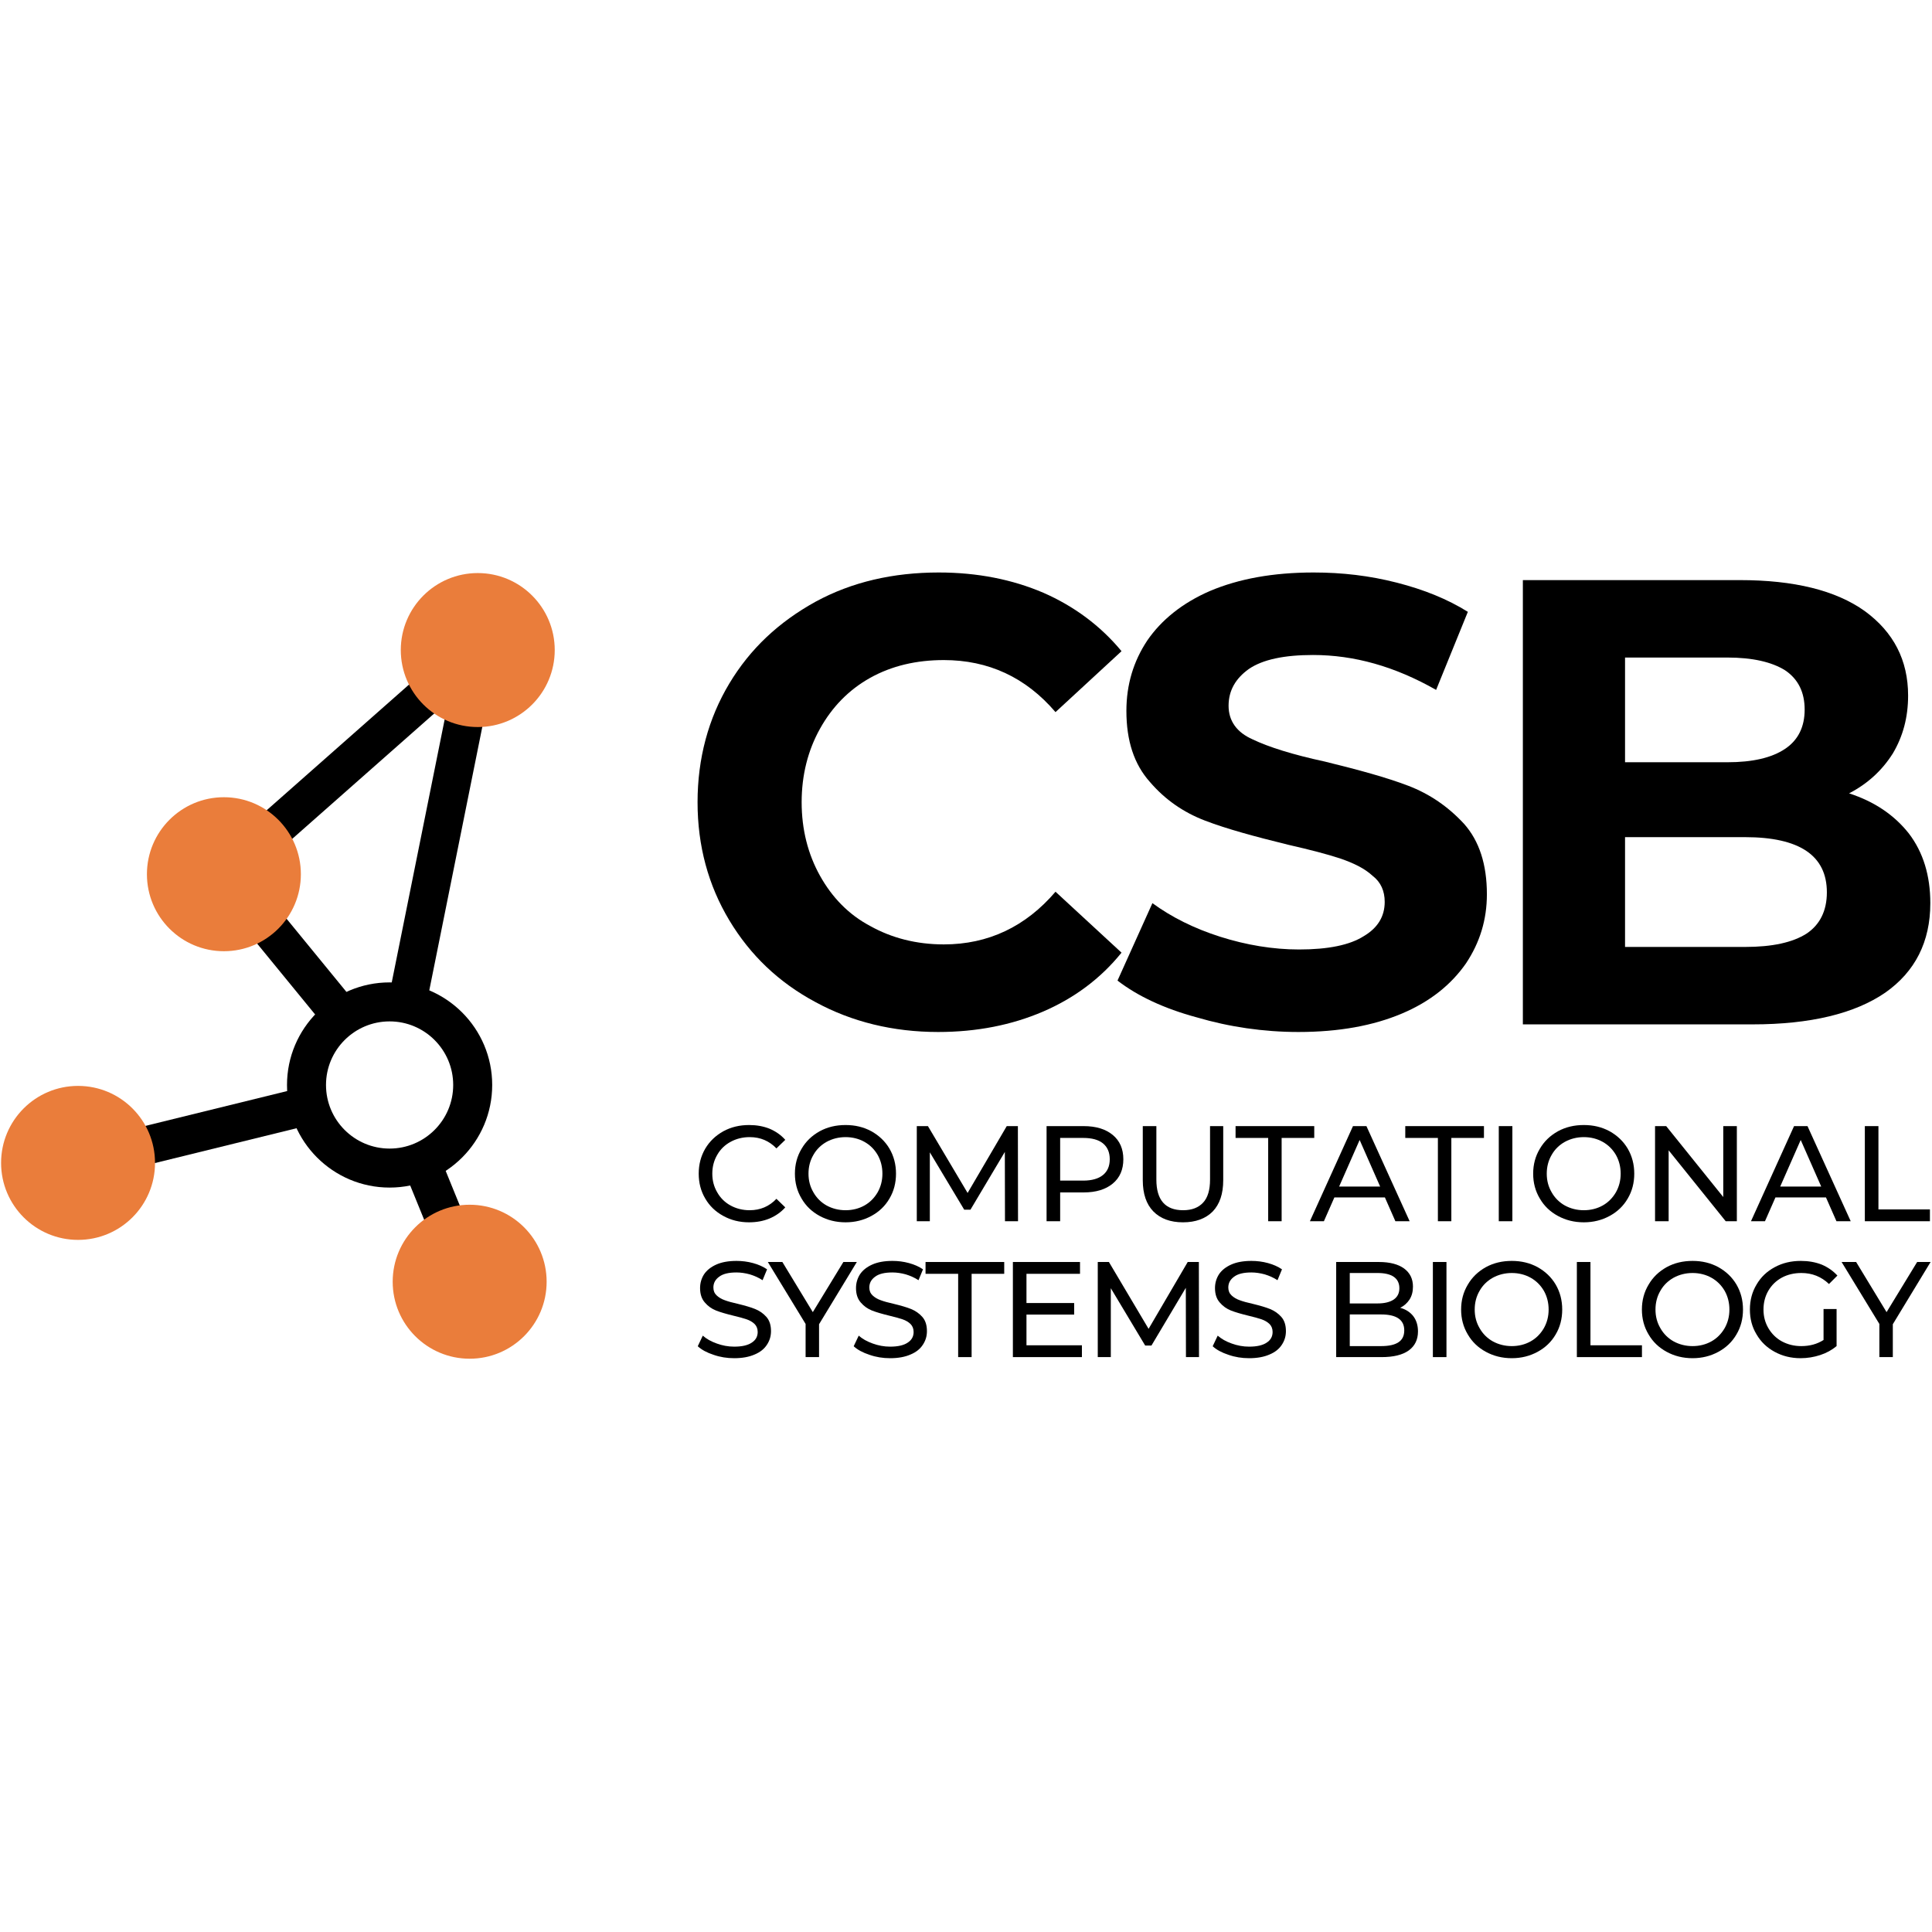 <?xml version="1.0" encoding="UTF-8" standalone="no"?>
<!DOCTYPE svg PUBLIC "-//W3C//DTD SVG 1.1//EN" "http://www.w3.org/Graphics/SVG/1.1/DTD/svg11.dtd">
<svg width="100%" height="100%" viewBox="0 0 128 128" version="1.1" xmlns="http://www.w3.org/2000/svg" xmlns:xlink="http://www.w3.org/1999/xlink" xml:space="preserve" xmlns:serif="http://www.serif.com/" style="fill-rule:evenodd;clip-rule:evenodd;stroke-linejoin:round;stroke-miterlimit:1.5;">
    <g transform="matrix(1,0,0,1,-490.524,-1143.16)">
        <g>
            <g transform="matrix(0.157,0,0,0.158,394.327,973.559)">
                <rect x="614.234" y="1073.98" width="817.303" height="810.549" style="fill:none;"/>
            </g>
            <g id="csb-narrow-black.svg" transform="matrix(0.29,0,0,0.29,554.524,1207.16)">
                <g transform="matrix(1,0,0,1,-220.5,-90)">
                    <clipPath id="_clip1">
                        <rect x="0" y="0" width="441" height="180"/>
                    </clipPath>
                    <g clip-path="url(#_clip1)">
                        <g transform="matrix(0.617,0,0,0.617,-197.381,-337.612)">
                            <g>
                                <g>
                                    <g>
                                        <g transform="matrix(1,0,0,1,28.999,178.344)">
                                            <g transform="matrix(1.134,0,0,1.07,-63.537,-42.042)">
                                                <path d="M439.5,526C457.989,526 473,541.907 473,561.5C473,581.093 457.989,597 439.5,597C421.011,597 406,581.093 406,561.5C406,541.907 421.011,526 439.5,526ZM439.5,539.494C450.961,539.494 460.266,549.355 460.266,561.5C460.266,573.645 450.961,583.506 439.5,583.506C428.039,583.506 418.734,573.645 418.734,561.5C418.734,549.355 428.039,539.494 439.5,539.494Z"/>
                                            </g>
                                            <g transform="matrix(0.827,0,0,0.827,81.053,68.916)">
                                                <path d="M467.5,397.5L435,559" style="fill:none;stroke:black;stroke-width:17.18px;"/>
                                            </g>
                                            <g transform="matrix(0.796,0,0,0.796,65.16,119.795)">
                                                <path d="M435,559L319.5,587.388" style="fill:none;stroke:black;stroke-width:17.84px;"/>
                                            </g>
                                            <g transform="matrix(0.675,0,0,0.675,151.151,205.457)">
                                                <path d="M435,559L464.5,631.388" style="fill:none;stroke:black;stroke-width:21.05px;"/>
                                            </g>
                                            <g transform="matrix(0.775,0,0,0.742,84.161,123.732)">
                                                <path d="M373.5,480.5L435,559" style="fill:none;stroke:black;stroke-width:18.72px;"/>
                                            </g>
                                            <path d="M373.5,480.5L467.5,397.5" style="fill:none;stroke:black;stroke-width:14.2px;"/>
                                            <g transform="matrix(1.425,0,0,1.462,-155.175,-223.231)">
                                                <ellipse cx="371" cy="481.5" rx="20" ry="19.5" style="fill:rgb(234,125,59);"/>
                                            </g>
                                            <g transform="matrix(1.425,0,0,1.462,-61.175,-306.231)">
                                                <ellipse cx="371" cy="481.5" rx="20" ry="19.5" style="fill:rgb(234,125,59);"/>
                                            </g>
                                            <g transform="matrix(1.425,0,0,1.462,-64.175,-72.342)">
                                                <ellipse cx="371" cy="481.5" rx="20" ry="19.5" style="fill:rgb(234,125,59);"/>
                                            </g>
                                            <g transform="matrix(1.425,0,0,1.462,-209.175,-116.342)">
                                                <ellipse cx="371" cy="481.5" rx="20" ry="19.5" style="fill:rgb(234,125,59);"/>
                                            </g>
                                        </g>
                                        <g transform="matrix(1,0,0,1,26.719,109.97)">
                                            <g transform="matrix(235,0,0,235,542,604.694)">
                                                <path d="M0.418,0.012C0.347,0.012 0.282,-0.004 0.225,-0.035C0.167,-0.066 0.122,-0.109 0.089,-0.164C0.056,-0.219 0.039,-0.281 0.039,-0.35C0.039,-0.419 0.056,-0.482 0.089,-0.537C0.122,-0.592 0.167,-0.634 0.225,-0.666C0.282,-0.697 0.347,-0.712 0.419,-0.712C0.48,-0.712 0.535,-0.701 0.584,-0.68C0.632,-0.659 0.674,-0.628 0.707,-0.588L0.603,-0.492C0.556,-0.547 0.497,-0.574 0.427,-0.574C0.384,-0.574 0.345,-0.565 0.311,-0.546C0.277,-0.527 0.251,-0.5 0.232,-0.466C0.213,-0.432 0.203,-0.393 0.203,-0.35C0.203,-0.307 0.213,-0.268 0.232,-0.234C0.251,-0.2 0.277,-0.173 0.311,-0.155C0.345,-0.136 0.384,-0.126 0.427,-0.126C0.497,-0.126 0.556,-0.154 0.603,-0.209L0.707,-0.113C0.674,-0.072 0.632,-0.041 0.583,-0.02C0.534,0.001 0.479,0.012 0.418,0.012Z" style="fill-rule:nonzero;"/>
                                            </g>
                                            <g transform="matrix(235,0,0,235,700.08,604.694)">
                                                <path d="M0.313,0.012C0.258,0.012 0.204,0.004 0.153,-0.011C0.101,-0.025 0.059,-0.045 0.028,-0.069L0.083,-0.191C0.113,-0.169 0.149,-0.151 0.19,-0.138C0.231,-0.125 0.273,-0.118 0.314,-0.118C0.36,-0.118 0.394,-0.125 0.416,-0.139C0.438,-0.152 0.449,-0.17 0.449,-0.193C0.449,-0.21 0.443,-0.224 0.43,-0.234C0.417,-0.246 0.4,-0.254 0.38,-0.261C0.359,-0.268 0.332,-0.275 0.297,-0.283C0.244,-0.296 0.2,-0.308 0.166,-0.321C0.132,-0.334 0.103,-0.354 0.079,-0.382C0.054,-0.41 0.042,-0.447 0.042,-0.494C0.042,-0.535 0.053,-0.572 0.075,-0.605C0.097,-0.637 0.13,-0.664 0.174,-0.683C0.219,-0.702 0.273,-0.712 0.337,-0.712C0.382,-0.712 0.425,-0.707 0.468,-0.696C0.511,-0.685 0.548,-0.67 0.58,-0.65L0.53,-0.527C0.465,-0.564 0.401,-0.582 0.336,-0.582C0.291,-0.582 0.257,-0.575 0.235,-0.56C0.214,-0.545 0.203,-0.526 0.203,-0.502C0.203,-0.478 0.216,-0.46 0.241,-0.449C0.266,-0.437 0.304,-0.425 0.355,-0.414C0.408,-0.401 0.452,-0.389 0.486,-0.376C0.52,-0.363 0.549,-0.343 0.574,-0.316C0.598,-0.289 0.61,-0.252 0.61,-0.205C0.61,-0.165 0.599,-0.129 0.577,-0.096C0.554,-0.063 0.521,-0.036 0.476,-0.017C0.431,0.002 0.377,0.012 0.313,0.012Z" style="fill-rule:nonzero;"/>
                                            </g>
                                            <g transform="matrix(235,0,0,235,837.245,604.694)">
                                                <path d="M0.597,-0.364C0.637,-0.351 0.668,-0.33 0.691,-0.301C0.714,-0.271 0.725,-0.234 0.725,-0.191C0.725,-0.13 0.701,-0.083 0.654,-0.05C0.606,-0.017 0.536,-0 0.445,-0L0.083,-0L0.083,-0.7L0.425,-0.7C0.51,-0.7 0.576,-0.684 0.622,-0.651C0.667,-0.618 0.69,-0.574 0.69,-0.518C0.69,-0.484 0.682,-0.454 0.666,-0.427C0.649,-0.4 0.626,-0.379 0.597,-0.364ZM0.244,-0.578L0.244,-0.413L0.405,-0.413C0.445,-0.413 0.475,-0.42 0.496,-0.434C0.517,-0.448 0.527,-0.469 0.527,-0.496C0.527,-0.523 0.517,-0.544 0.496,-0.558C0.475,-0.571 0.445,-0.578 0.405,-0.578L0.244,-0.578ZM0.433,-0.122C0.476,-0.122 0.508,-0.129 0.53,-0.143C0.551,-0.157 0.562,-0.179 0.562,-0.208C0.562,-0.266 0.519,-0.295 0.433,-0.295L0.244,-0.295L0.244,-0.122L0.433,-0.122Z" style="fill-rule:nonzero;"/>
                                            </g>
                                        </g>
                                        <g transform="matrix(1.235,0,0,1.235,-715.914,194.137)">
                                            <g transform="matrix(40.739,0,0,40.739,1046,480.5)">
                                                <path d="M0.418,0.008C0.348,0.008 0.285,-0.008 0.229,-0.039C0.172,-0.07 0.128,-0.112 0.096,-0.167C0.064,-0.221 0.048,-0.282 0.048,-0.35C0.048,-0.418 0.064,-0.479 0.096,-0.534C0.128,-0.588 0.172,-0.63 0.229,-0.662C0.286,-0.693 0.349,-0.708 0.419,-0.708C0.474,-0.708 0.524,-0.699 0.569,-0.681C0.614,-0.662 0.653,-0.635 0.685,-0.599L0.62,-0.536C0.567,-0.591 0.502,-0.619 0.423,-0.619C0.371,-0.619 0.324,-0.607 0.282,-0.584C0.24,-0.561 0.207,-0.529 0.184,-0.488C0.16,-0.447 0.148,-0.401 0.148,-0.35C0.148,-0.299 0.16,-0.254 0.184,-0.213C0.207,-0.172 0.24,-0.139 0.282,-0.116C0.324,-0.093 0.371,-0.081 0.423,-0.081C0.501,-0.081 0.567,-0.109 0.62,-0.165L0.685,-0.102C0.653,-0.066 0.614,-0.039 0.569,-0.02C0.523,-0.001 0.473,0.008 0.418,0.008Z" style="fill-rule:nonzero;"/>
                                            </g>
                                            <g transform="matrix(40.739,0,0,40.739,1074.84,480.5)">
                                                <path d="M0.421,0.008C0.35,0.008 0.287,-0.008 0.23,-0.039C0.173,-0.07 0.129,-0.112 0.097,-0.167C0.064,-0.222 0.048,-0.283 0.048,-0.35C0.048,-0.417 0.064,-0.478 0.097,-0.533C0.129,-0.588 0.173,-0.63 0.23,-0.662C0.287,-0.693 0.35,-0.708 0.421,-0.708C0.491,-0.708 0.554,-0.693 0.611,-0.662C0.668,-0.63 0.712,-0.588 0.744,-0.534C0.776,-0.479 0.792,-0.418 0.792,-0.35C0.792,-0.282 0.776,-0.221 0.744,-0.167C0.712,-0.112 0.668,-0.07 0.611,-0.039C0.554,-0.008 0.491,0.008 0.421,0.008ZM0.421,-0.081C0.472,-0.081 0.519,-0.093 0.56,-0.116C0.601,-0.139 0.633,-0.172 0.657,-0.213C0.68,-0.254 0.692,-0.299 0.692,-0.35C0.692,-0.401 0.68,-0.447 0.657,-0.488C0.633,-0.529 0.601,-0.561 0.56,-0.584C0.519,-0.607 0.472,-0.619 0.421,-0.619C0.37,-0.619 0.323,-0.607 0.281,-0.584C0.24,-0.561 0.207,-0.529 0.184,-0.488C0.16,-0.447 0.148,-0.401 0.148,-0.35C0.148,-0.299 0.16,-0.254 0.184,-0.213C0.207,-0.172 0.24,-0.139 0.281,-0.116C0.323,-0.093 0.37,-0.081 0.421,-0.081Z" style="fill-rule:nonzero;"/>
                                            </g>
                                            <g transform="matrix(40.739,0,0,40.739,1109.06,480.5)">
                                                <path d="M0.754,-0L0.753,-0.51L0.5,-0.085L0.454,-0.085L0.201,-0.507L0.201,-0L0.105,-0L0.105,-0.7L0.187,-0.7L0.479,-0.208L0.767,-0.7L0.849,-0.7L0.85,-0L0.754,-0Z" style="fill-rule:nonzero;"/>
                                            </g>
                                            <g transform="matrix(40.739,0,0,40.739,1147.97,480.5)">
                                                <path d="M0.378,-0.7C0.469,-0.7 0.54,-0.678 0.592,-0.635C0.644,-0.592 0.67,-0.532 0.67,-0.456C0.67,-0.38 0.644,-0.32 0.592,-0.277C0.54,-0.234 0.469,-0.212 0.378,-0.212L0.205,-0.212L0.205,-0L0.105,-0L0.105,-0.7L0.378,-0.7ZM0.375,-0.299C0.438,-0.299 0.487,-0.313 0.52,-0.34C0.553,-0.367 0.57,-0.405 0.57,-0.456C0.57,-0.507 0.553,-0.546 0.52,-0.573C0.487,-0.6 0.438,-0.613 0.375,-0.613L0.205,-0.613L0.205,-0.299L0.375,-0.299Z" style="fill-rule:nonzero;"/>
                                            </g>
                                            <g transform="matrix(40.739,0,0,40.739,1177.06,480.5)">
                                                <path d="M0.395,0.008C0.302,0.008 0.229,-0.019 0.177,-0.072C0.125,-0.125 0.099,-0.202 0.099,-0.302L0.099,-0.7L0.199,-0.7L0.199,-0.306C0.199,-0.156 0.265,-0.081 0.396,-0.081C0.46,-0.081 0.509,-0.1 0.543,-0.137C0.577,-0.173 0.594,-0.23 0.594,-0.306L0.594,-0.7L0.691,-0.7L0.691,-0.302C0.691,-0.201 0.665,-0.125 0.613,-0.071C0.561,-0.019 0.488,0.008 0.395,0.008Z" style="fill-rule:nonzero;"/>
                                            </g>
                                            <g transform="matrix(40.739,0,0,40.739,1208.75,480.5)">
                                                <path d="M0.244,-0.613L0.004,-0.613L0.004,-0.7L0.583,-0.7L0.583,-0.613L0.343,-0.613L0.343,-0L0.244,-0L0.244,-0.613Z" style="fill-rule:nonzero;"/>
                                            </g>
                                            <g transform="matrix(40.739,0,0,40.739,1231.24,480.5)">
                                                <path d="M0.551,-0.175L0.179,-0.175L0.102,-0L-0.001,-0L0.316,-0.7L0.415,-0.7L0.733,-0L0.628,-0L0.551,-0.175ZM0.516,-0.255L0.365,-0.598L0.214,-0.255L0.516,-0.255Z" style="fill-rule:nonzero;"/>
                                            </g>
                                            <g transform="matrix(40.739,0,0,40.739,1259.63,480.5)">
                                                <path d="M0.244,-0.613L0.004,-0.613L0.004,-0.7L0.583,-0.7L0.583,-0.613L0.343,-0.613L0.343,-0L0.244,-0L0.244,-0.613Z" style="fill-rule:nonzero;"/>
                                            </g>
                                            <g transform="matrix(40.739,0,0,40.739,1283.55,480.5)">
                                                <rect x="0.105" y="-0.7" width="0.1" height="0.7"/>
                                            </g>
                                            <g transform="matrix(40.739,0,0,40.739,1296.18,480.5)">
                                                <path d="M0.421,0.008C0.35,0.008 0.287,-0.008 0.23,-0.039C0.173,-0.07 0.129,-0.112 0.097,-0.167C0.064,-0.222 0.048,-0.283 0.048,-0.35C0.048,-0.417 0.064,-0.478 0.097,-0.533C0.129,-0.588 0.173,-0.63 0.23,-0.662C0.287,-0.693 0.35,-0.708 0.421,-0.708C0.491,-0.708 0.554,-0.693 0.611,-0.662C0.668,-0.63 0.712,-0.588 0.744,-0.534C0.776,-0.479 0.792,-0.418 0.792,-0.35C0.792,-0.282 0.776,-0.221 0.744,-0.167C0.712,-0.112 0.668,-0.07 0.611,-0.039C0.554,-0.008 0.491,0.008 0.421,0.008ZM0.421,-0.081C0.472,-0.081 0.519,-0.093 0.56,-0.116C0.601,-0.139 0.633,-0.172 0.657,-0.213C0.68,-0.254 0.692,-0.299 0.692,-0.35C0.692,-0.401 0.68,-0.447 0.657,-0.488C0.633,-0.529 0.601,-0.561 0.56,-0.584C0.519,-0.607 0.472,-0.619 0.421,-0.619C0.37,-0.619 0.323,-0.607 0.281,-0.584C0.24,-0.561 0.207,-0.529 0.184,-0.488C0.16,-0.447 0.148,-0.401 0.148,-0.35C0.148,-0.299 0.16,-0.254 0.184,-0.213C0.207,-0.172 0.24,-0.139 0.281,-0.116C0.323,-0.093 0.37,-0.081 0.421,-0.081Z" style="fill-rule:nonzero;"/>
                                            </g>
                                            <g transform="matrix(40.739,0,0,40.739,1330.4,480.5)">
                                                <path d="M0.707,-0.7L0.707,-0L0.625,-0L0.205,-0.522L0.205,-0L0.105,-0L0.105,-0.7L0.187,-0.7L0.607,-0.178L0.607,-0.7L0.707,-0.7Z" style="fill-rule:nonzero;"/>
                                            </g>
                                            <g transform="matrix(40.739,0,0,40.739,1363.48,480.5)">
                                                <path d="M0.551,-0.175L0.179,-0.175L0.102,-0L-0.001,-0L0.316,-0.7L0.415,-0.7L0.733,-0L0.628,-0L0.551,-0.175ZM0.516,-0.255L0.365,-0.598L0.214,-0.255L0.516,-0.255Z" style="fill-rule:nonzero;"/>
                                            </g>
                                            <g transform="matrix(40.739,0,0,40.739,1393.3,480.5)">
                                                <path d="M0.105,-0.7L0.205,-0.7L0.205,-0.087L0.584,-0.087L0.584,-0L0.105,-0L0.105,-0.7Z" style="fill-rule:nonzero;"/>
                                            </g>
                                            <g transform="matrix(40.739,0,0,40.739,1046,521.239)">
                                                <path d="M0.309,0.008C0.256,0.008 0.205,-0 0.157,-0.017C0.108,-0.033 0.069,-0.054 0.041,-0.08L0.078,-0.158C0.105,-0.134 0.139,-0.115 0.181,-0.1C0.222,-0.085 0.265,-0.077 0.309,-0.077C0.367,-0.077 0.41,-0.087 0.439,-0.107C0.468,-0.126 0.482,-0.152 0.482,-0.185C0.482,-0.209 0.474,-0.229 0.459,-0.244C0.443,-0.259 0.424,-0.27 0.401,-0.278C0.378,-0.286 0.345,-0.295 0.303,-0.305C0.25,-0.318 0.208,-0.33 0.175,-0.343C0.143,-0.356 0.116,-0.375 0.093,-0.402C0.07,-0.428 0.058,-0.463 0.058,-0.508C0.058,-0.545 0.068,-0.579 0.087,-0.609C0.107,-0.639 0.137,-0.663 0.177,-0.681C0.217,-0.699 0.267,-0.708 0.326,-0.708C0.367,-0.708 0.408,-0.703 0.448,-0.692C0.488,-0.681 0.522,-0.666 0.551,-0.646L0.518,-0.566C0.489,-0.585 0.457,-0.599 0.424,-0.609C0.391,-0.618 0.358,-0.623 0.326,-0.623C0.269,-0.623 0.227,-0.613 0.199,-0.592C0.17,-0.571 0.156,-0.545 0.156,-0.512C0.156,-0.488 0.164,-0.469 0.18,-0.454C0.196,-0.439 0.216,-0.427 0.239,-0.419C0.263,-0.41 0.295,-0.401 0.336,-0.392C0.389,-0.379 0.431,-0.367 0.463,-0.354C0.495,-0.341 0.523,-0.322 0.546,-0.296C0.569,-0.27 0.58,-0.235 0.58,-0.191C0.58,-0.154 0.57,-0.121 0.55,-0.091C0.53,-0.06 0.5,-0.036 0.459,-0.019C0.418,-0.001 0.368,0.008 0.309,0.008Z" style="fill-rule:nonzero;"/>
                                            </g>
                                            <g transform="matrix(40.739,0,0,40.739,1068.84,521.239)">
                                                <path d="M0.373,-0.242L0.373,-0L0.274,-0L0.274,-0.244L-0.004,-0.7L0.103,-0.7L0.327,-0.331L0.552,-0.7L0.651,-0.7L0.373,-0.242Z" style="fill-rule:nonzero;"/>
                                            </g>
                                            <g transform="matrix(40.739,0,0,40.739,1092.75,521.239)">
                                                <path d="M0.309,0.008C0.256,0.008 0.205,-0 0.157,-0.017C0.108,-0.033 0.069,-0.054 0.041,-0.08L0.078,-0.158C0.105,-0.134 0.139,-0.115 0.181,-0.1C0.222,-0.085 0.265,-0.077 0.309,-0.077C0.367,-0.077 0.41,-0.087 0.439,-0.107C0.468,-0.126 0.482,-0.152 0.482,-0.185C0.482,-0.209 0.474,-0.229 0.459,-0.244C0.443,-0.259 0.424,-0.27 0.401,-0.278C0.378,-0.286 0.345,-0.295 0.303,-0.305C0.25,-0.318 0.208,-0.33 0.175,-0.343C0.143,-0.356 0.116,-0.375 0.093,-0.402C0.07,-0.428 0.058,-0.463 0.058,-0.508C0.058,-0.545 0.068,-0.579 0.087,-0.609C0.107,-0.639 0.137,-0.663 0.177,-0.681C0.217,-0.699 0.267,-0.708 0.326,-0.708C0.367,-0.708 0.408,-0.703 0.448,-0.692C0.488,-0.681 0.522,-0.666 0.551,-0.646L0.518,-0.566C0.489,-0.585 0.457,-0.599 0.424,-0.609C0.391,-0.618 0.358,-0.623 0.326,-0.623C0.269,-0.623 0.227,-0.613 0.199,-0.592C0.17,-0.571 0.156,-0.545 0.156,-0.512C0.156,-0.488 0.164,-0.469 0.18,-0.454C0.196,-0.439 0.216,-0.427 0.239,-0.419C0.263,-0.41 0.295,-0.401 0.336,-0.392C0.389,-0.379 0.431,-0.367 0.463,-0.354C0.495,-0.341 0.523,-0.322 0.546,-0.296C0.569,-0.27 0.58,-0.235 0.58,-0.191C0.58,-0.154 0.57,-0.121 0.55,-0.091C0.53,-0.06 0.5,-0.036 0.459,-0.019C0.418,-0.001 0.368,0.008 0.309,0.008Z" style="fill-rule:nonzero;"/>
                                            </g>
                                            <g transform="matrix(40.739,0,0,40.739,1115.8,521.239)">
                                                <path d="M0.244,-0.613L0.004,-0.613L0.004,-0.7L0.583,-0.7L0.583,-0.613L0.343,-0.613L0.343,-0L0.244,-0L0.244,-0.613Z" style="fill-rule:nonzero;"/>
                                            </g>
                                            <g transform="matrix(40.739,0,0,40.739,1137.87,521.239)">
                                                <path d="M0.613,-0.087L0.613,-0L0.105,-0L0.105,-0.7L0.599,-0.7L0.599,-0.613L0.205,-0.613L0.205,-0.398L0.556,-0.398L0.556,-0.313L0.205,-0.313L0.205,-0.087L0.613,-0.087Z" style="fill-rule:nonzero;"/>
                                            </g>
                                            <g transform="matrix(40.739,0,0,40.739,1163.32,521.239)">
                                                <path d="M0.754,-0L0.753,-0.51L0.5,-0.085L0.454,-0.085L0.201,-0.507L0.201,-0L0.105,-0L0.105,-0.7L0.187,-0.7L0.479,-0.208L0.767,-0.7L0.849,-0.7L0.85,-0L0.754,-0Z" style="fill-rule:nonzero;"/>
                                            </g>
                                            <g transform="matrix(40.739,0,0,40.739,1200.38,521.239)">
                                                <path d="M0.309,0.008C0.256,0.008 0.205,-0 0.157,-0.017C0.108,-0.033 0.069,-0.054 0.041,-0.08L0.078,-0.158C0.105,-0.134 0.139,-0.115 0.181,-0.1C0.222,-0.085 0.265,-0.077 0.309,-0.077C0.367,-0.077 0.41,-0.087 0.439,-0.107C0.468,-0.126 0.482,-0.152 0.482,-0.185C0.482,-0.209 0.474,-0.229 0.459,-0.244C0.443,-0.259 0.424,-0.27 0.401,-0.278C0.378,-0.286 0.345,-0.295 0.303,-0.305C0.25,-0.318 0.208,-0.33 0.175,-0.343C0.143,-0.356 0.116,-0.375 0.093,-0.402C0.07,-0.428 0.058,-0.463 0.058,-0.508C0.058,-0.545 0.068,-0.579 0.087,-0.609C0.107,-0.639 0.137,-0.663 0.177,-0.681C0.217,-0.699 0.267,-0.708 0.326,-0.708C0.367,-0.708 0.408,-0.703 0.448,-0.692C0.488,-0.681 0.522,-0.666 0.551,-0.646L0.518,-0.566C0.489,-0.585 0.457,-0.599 0.424,-0.609C0.391,-0.618 0.358,-0.623 0.326,-0.623C0.269,-0.623 0.227,-0.613 0.199,-0.592C0.17,-0.571 0.156,-0.545 0.156,-0.512C0.156,-0.488 0.164,-0.469 0.18,-0.454C0.196,-0.439 0.216,-0.427 0.239,-0.419C0.263,-0.41 0.295,-0.401 0.336,-0.392C0.389,-0.379 0.431,-0.367 0.463,-0.354C0.495,-0.341 0.523,-0.322 0.546,-0.296C0.569,-0.27 0.58,-0.235 0.58,-0.191C0.58,-0.154 0.57,-0.121 0.55,-0.091C0.53,-0.06 0.5,-0.036 0.459,-0.019C0.418,-0.001 0.368,0.008 0.309,0.008Z" style="fill-rule:nonzero;"/>
                                            </g>
                                            <g transform="matrix(40.739,0,0,40.739,1234.8,521.239)">
                                                <path d="M0.576,-0.363C0.617,-0.352 0.649,-0.331 0.672,-0.302C0.695,-0.272 0.707,-0.234 0.707,-0.189C0.707,-0.128 0.684,-0.082 0.639,-0.049C0.593,-0.016 0.526,-0 0.439,-0L0.105,-0L0.105,-0.7L0.419,-0.7C0.499,-0.7 0.561,-0.684 0.605,-0.652C0.648,-0.62 0.67,-0.576 0.67,-0.519C0.67,-0.482 0.662,-0.451 0.645,-0.424C0.627,-0.397 0.605,-0.377 0.576,-0.363ZM0.205,-0.619L0.205,-0.395L0.41,-0.395C0.461,-0.395 0.501,-0.405 0.529,-0.424C0.556,-0.443 0.57,-0.47 0.57,-0.507C0.57,-0.544 0.556,-0.572 0.529,-0.591C0.501,-0.61 0.461,-0.619 0.41,-0.619L0.205,-0.619ZM0.435,-0.081C0.492,-0.081 0.534,-0.09 0.563,-0.109C0.592,-0.128 0.606,-0.157 0.606,-0.197C0.606,-0.275 0.549,-0.314 0.435,-0.314L0.205,-0.314L0.205,-0.081L0.435,-0.081Z" style="fill-rule:nonzero;"/>
                                            </g>
                                            <g transform="matrix(40.739,0,0,40.739,1263.79,521.239)">
                                                <rect x="0.105" y="-0.7" width="0.1" height="0.7"/>
                                            </g>
                                            <g transform="matrix(40.739,0,0,40.739,1274.58,521.239)">
                                                <path d="M0.421,0.008C0.35,0.008 0.287,-0.008 0.23,-0.039C0.173,-0.07 0.129,-0.112 0.097,-0.167C0.064,-0.222 0.048,-0.283 0.048,-0.35C0.048,-0.417 0.064,-0.478 0.097,-0.533C0.129,-0.588 0.173,-0.63 0.23,-0.662C0.287,-0.693 0.35,-0.708 0.421,-0.708C0.491,-0.708 0.554,-0.693 0.611,-0.662C0.668,-0.63 0.712,-0.588 0.744,-0.534C0.776,-0.479 0.792,-0.418 0.792,-0.35C0.792,-0.282 0.776,-0.221 0.744,-0.167C0.712,-0.112 0.668,-0.07 0.611,-0.039C0.554,-0.008 0.491,0.008 0.421,0.008ZM0.421,-0.081C0.472,-0.081 0.519,-0.093 0.56,-0.116C0.601,-0.139 0.633,-0.172 0.657,-0.213C0.68,-0.254 0.692,-0.299 0.692,-0.35C0.692,-0.401 0.68,-0.447 0.657,-0.488C0.633,-0.529 0.601,-0.561 0.56,-0.584C0.519,-0.607 0.472,-0.619 0.421,-0.619C0.37,-0.619 0.323,-0.607 0.281,-0.584C0.24,-0.561 0.207,-0.529 0.184,-0.488C0.16,-0.447 0.148,-0.401 0.148,-0.35C0.148,-0.299 0.16,-0.254 0.184,-0.213C0.207,-0.172 0.24,-0.139 0.281,-0.116C0.323,-0.093 0.37,-0.081 0.421,-0.081Z" style="fill-rule:nonzero;"/>
                                            </g>
                                            <g transform="matrix(40.739,0,0,40.739,1306.96,521.239)">
                                                <path d="M0.105,-0.7L0.205,-0.7L0.205,-0.087L0.584,-0.087L0.584,-0L0.105,-0L0.105,-0.7Z" style="fill-rule:nonzero;"/>
                                            </g>
                                            <g transform="matrix(40.739,0,0,40.739,1328.78,521.239)">
                                                <path d="M0.421,0.008C0.35,0.008 0.287,-0.008 0.23,-0.039C0.173,-0.07 0.129,-0.112 0.097,-0.167C0.064,-0.222 0.048,-0.283 0.048,-0.35C0.048,-0.417 0.064,-0.478 0.097,-0.533C0.129,-0.588 0.173,-0.63 0.23,-0.662C0.287,-0.693 0.35,-0.708 0.421,-0.708C0.491,-0.708 0.554,-0.693 0.611,-0.662C0.668,-0.63 0.712,-0.588 0.744,-0.534C0.776,-0.479 0.792,-0.418 0.792,-0.35C0.792,-0.282 0.776,-0.221 0.744,-0.167C0.712,-0.112 0.668,-0.07 0.611,-0.039C0.554,-0.008 0.491,0.008 0.421,0.008ZM0.421,-0.081C0.472,-0.081 0.519,-0.093 0.56,-0.116C0.601,-0.139 0.633,-0.172 0.657,-0.213C0.68,-0.254 0.692,-0.299 0.692,-0.35C0.692,-0.401 0.68,-0.447 0.657,-0.488C0.633,-0.529 0.601,-0.561 0.56,-0.584C0.519,-0.607 0.472,-0.619 0.421,-0.619C0.37,-0.619 0.323,-0.607 0.281,-0.584C0.24,-0.561 0.207,-0.529 0.184,-0.488C0.16,-0.447 0.148,-0.401 0.148,-0.35C0.148,-0.299 0.16,-0.254 0.184,-0.213C0.207,-0.172 0.24,-0.139 0.281,-0.116C0.323,-0.093 0.37,-0.081 0.421,-0.081Z" style="fill-rule:nonzero;"/>
                                            </g>
                                            <g transform="matrix(40.739,0,0,40.739,1361.16,521.239)">
                                                <path d="M0.59,-0.354L0.686,-0.354L0.686,-0.081C0.651,-0.052 0.611,-0.03 0.565,-0.015C0.519,0 0.471,0.008 0.421,0.008C0.35,0.008 0.287,-0.008 0.23,-0.039C0.173,-0.07 0.129,-0.112 0.097,-0.167C0.064,-0.221 0.048,-0.282 0.048,-0.35C0.048,-0.418 0.064,-0.479 0.097,-0.534C0.129,-0.589 0.173,-0.631 0.231,-0.662C0.288,-0.693 0.352,-0.708 0.423,-0.708C0.479,-0.708 0.53,-0.699 0.576,-0.681C0.621,-0.662 0.66,-0.635 0.692,-0.6L0.63,-0.538C0.574,-0.592 0.506,-0.619 0.427,-0.619C0.374,-0.619 0.326,-0.608 0.283,-0.585C0.241,-0.562 0.208,-0.53 0.184,-0.489C0.16,-0.448 0.148,-0.401 0.148,-0.35C0.148,-0.299 0.16,-0.254 0.184,-0.213C0.208,-0.172 0.241,-0.139 0.283,-0.116C0.326,-0.093 0.373,-0.081 0.426,-0.081C0.489,-0.081 0.543,-0.096 0.59,-0.126L0.59,-0.354Z" style="fill-rule:nonzero;"/>
                                            </g>
                                            <g transform="matrix(40.739,0,0,40.739,1390.77,521.239)">
                                                <path d="M0.373,-0.242L0.373,-0L0.274,-0L0.274,-0.244L-0.004,-0.7L0.103,-0.7L0.327,-0.331L0.552,-0.7L0.651,-0.7L0.373,-0.242Z" style="fill-rule:nonzero;"/>
                                            </g>
                                        </g>
                                    </g>
                                </g>
                            </g>
                        </g>
                    </g>
                </g>
            </g>
        </g>
    </g>
</svg>
